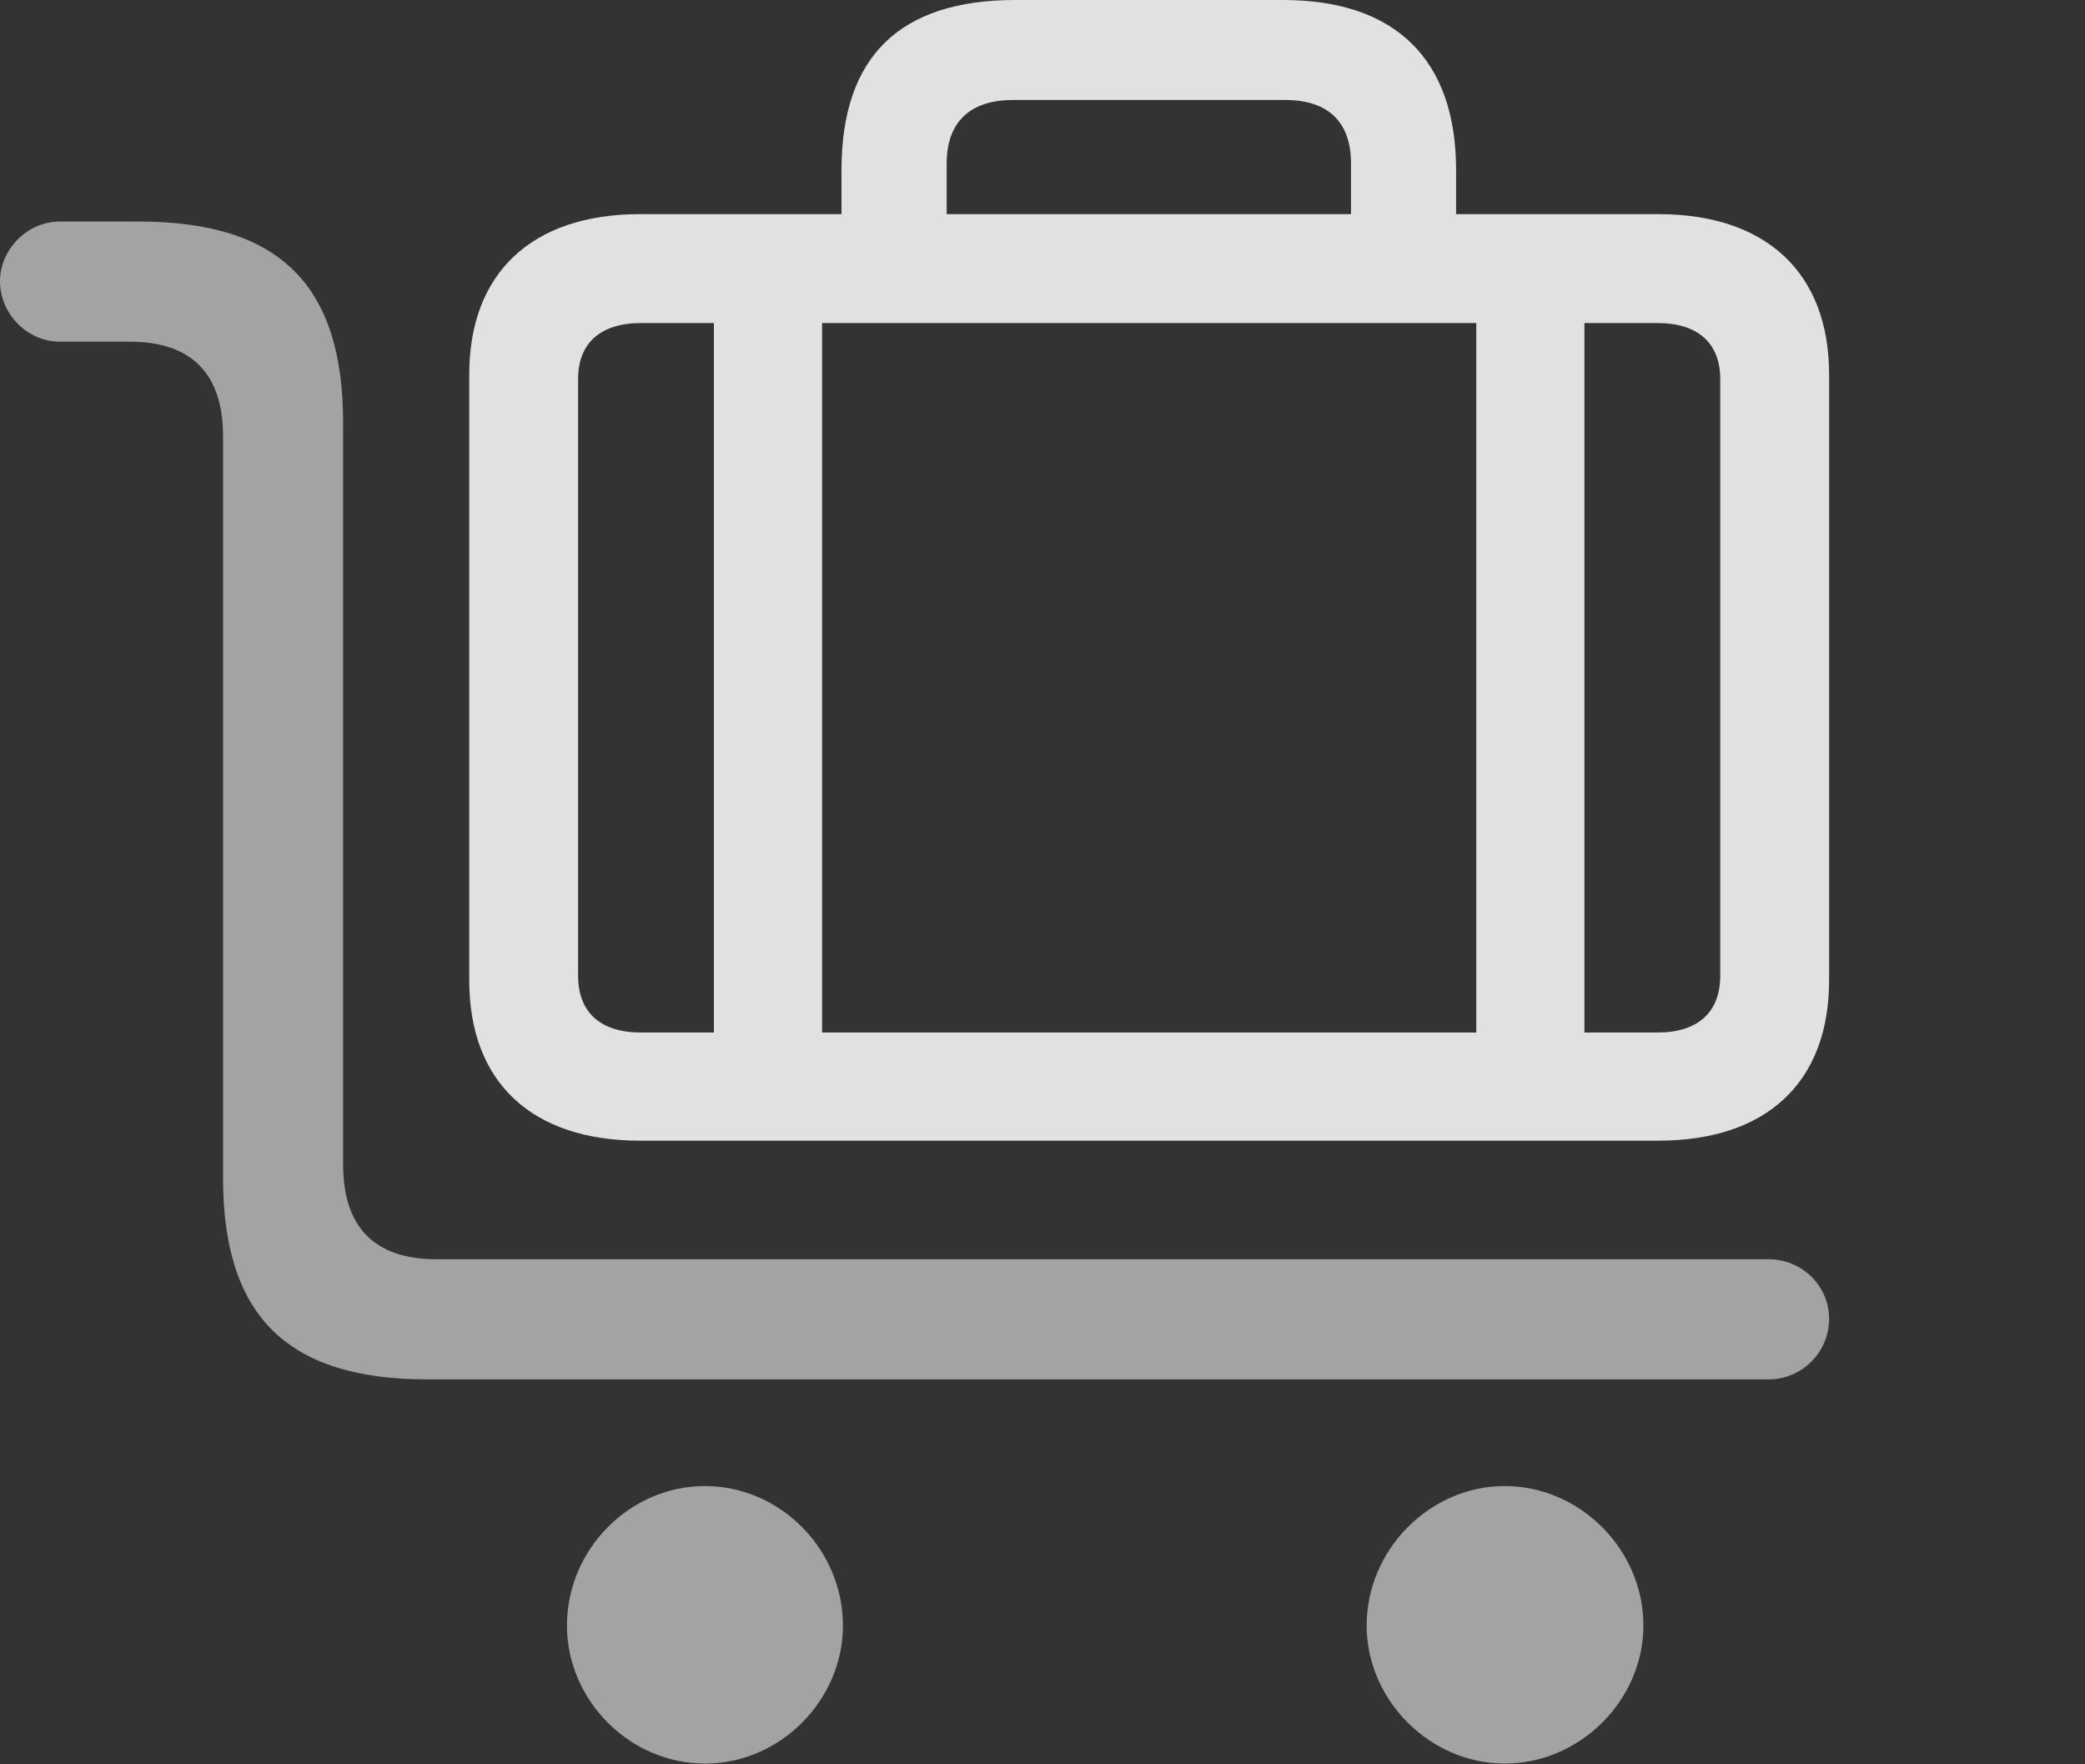 <?xml version="1.0" encoding="UTF-8"?>
<!--Generator: Apple Native CoreSVG 232.5-->
<!DOCTYPE svg
PUBLIC "-//W3C//DTD SVG 1.1//EN"
       "http://www.w3.org/Graphics/SVG/1.1/DTD/svg11.dtd">
<svg version="1.1" xmlns="http://www.w3.org/2000/svg" xmlns:xlink="http://www.w3.org/1999/xlink" width="27.295" height="23.096">
 <rect width="100%" height="100%" fill="#333333" stroke="none"/>
 <g>
  <rect height="23.096" opacity="0" width="27.295" x="0" y="0"/>
  <path d="M23.154 18.057C23.584 18.057 23.945 17.705 23.945 17.266C23.945 16.826 23.584 16.484 23.154 16.484L5.713 16.484C4.902 16.484 4.492 16.064 4.492 15.244L4.492 5.537C4.492 3.721 3.652 2.9 1.816 2.9L0.781 2.9C0.361 2.9 0 3.262 0 3.682C0 4.111 0.361 4.473 0.781 4.473L1.699 4.473C2.51 4.473 2.92 4.893 2.92 5.713L2.92 15.42C2.92 17.227 3.76 18.057 5.596 18.057ZM19.697 23.086C20.684 23.086 21.514 22.256 21.514 21.279C21.514 20.283 20.684 19.453 19.697 19.453C18.721 19.453 17.891 20.283 17.891 21.279C17.891 22.256 18.721 23.086 19.697 23.086ZM9.229 23.086C10.215 23.086 11.035 22.256 11.035 21.279C11.035 20.283 10.215 19.453 9.229 19.453C8.242 19.453 7.422 20.283 7.422 21.279C7.422 22.256 8.242 23.086 9.229 23.086Z" fill="#ffffff" fill-opacity="0.55"/>
  <path d="M21.709 14.932C23.125 14.932 23.945 14.17 23.945 12.832L23.945 4.902C23.945 3.574 23.125 2.803 21.709 2.803L8.379 2.803C6.963 2.803 6.143 3.574 6.143 4.902L6.143 12.832C6.143 14.17 6.963 14.932 8.379 14.932ZM21.699 13.516L8.389 13.516C7.861 13.516 7.568 13.252 7.568 12.773L7.568 4.961C7.568 4.492 7.861 4.229 8.389 4.229L21.699 4.229C22.227 4.229 22.52 4.492 22.52 4.961L22.52 12.773C22.52 13.252 22.227 13.516 21.699 13.516ZM20.742 14.336L20.742 3.848L19.326 3.848L19.326 14.336ZM10.762 14.336L10.762 3.457L9.346 3.457L9.346 14.336ZM19.062 3.652L19.062 2.227C19.062 0.781 18.271 0 16.797 0L13.291 0C11.777 0 11.016 0.742 11.016 2.227L11.016 3.633L12.393 3.633L12.393 2.139C12.393 1.602 12.695 1.309 13.262 1.309L16.826 1.309C17.393 1.309 17.686 1.602 17.686 2.139L17.686 3.652Z" fill="#ffffff" fill-opacity="0.85"/>
 </g>
</svg>
